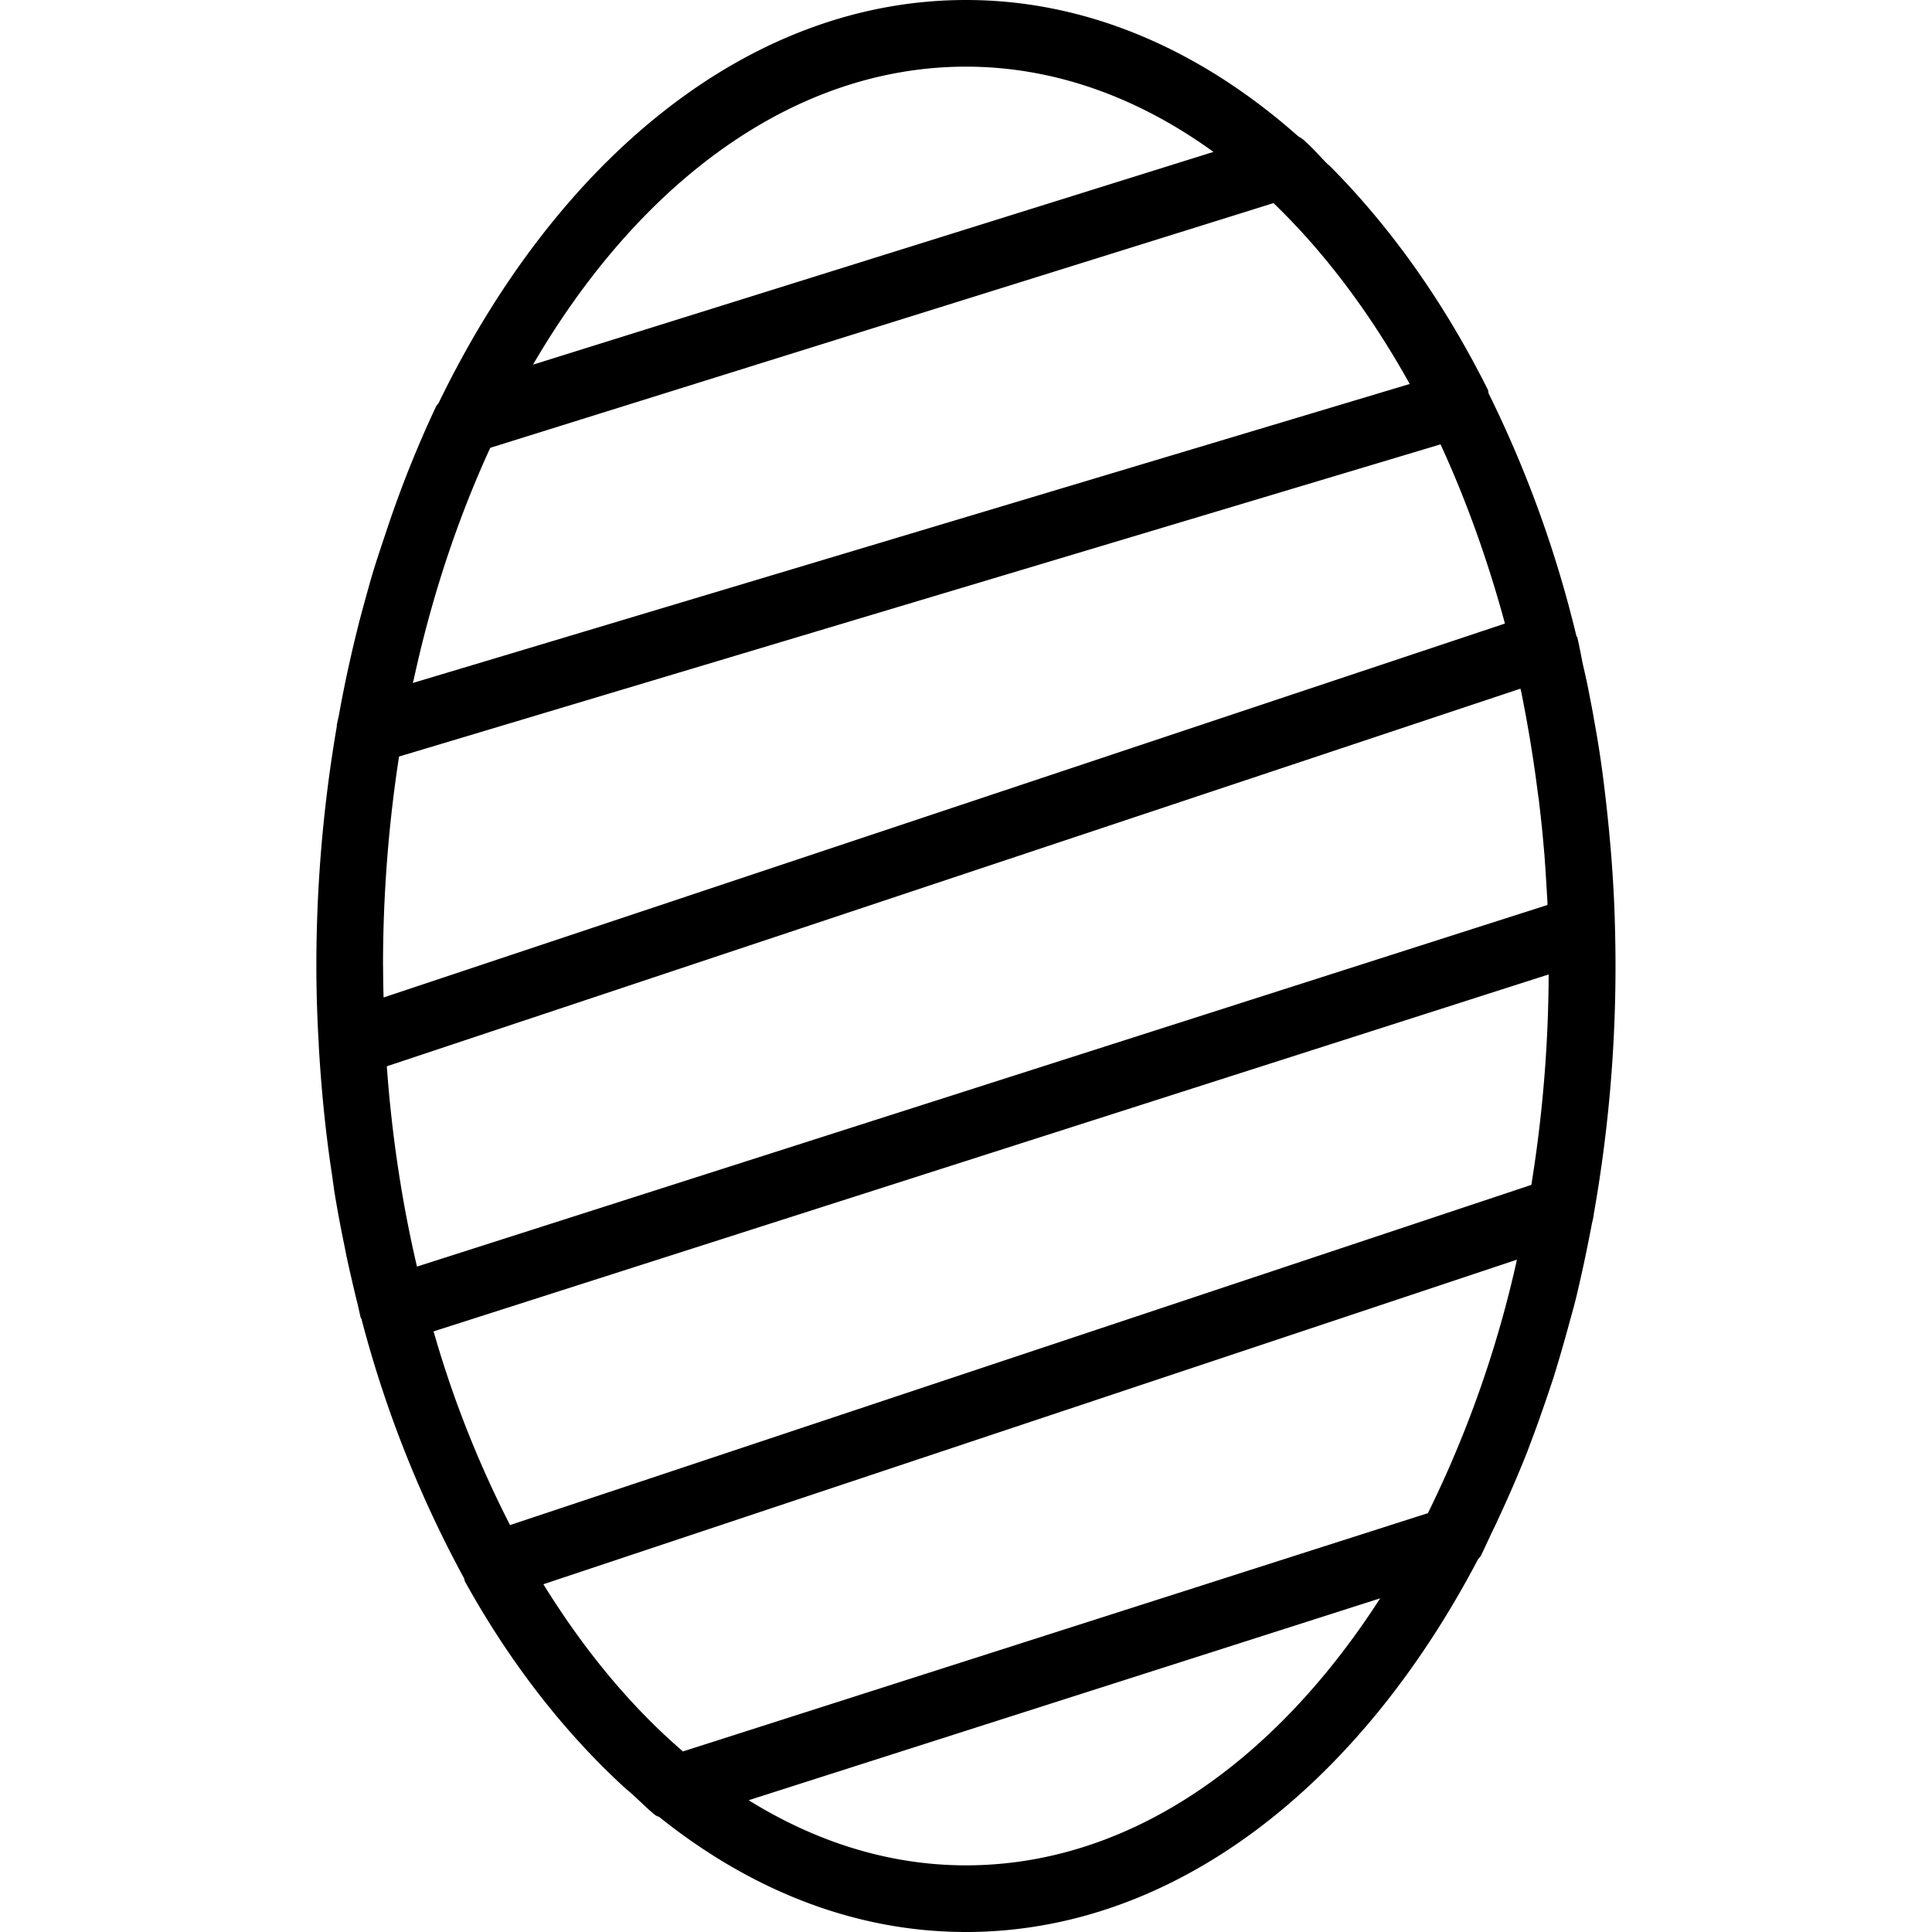 <svg xmlns="http://www.w3.org/2000/svg" width="32" height="32" viewBox="0 0 24 24">
    <path d="M18.969 18.043c.058-.156.117-.309.172-.469.054-.152.105-.304.156-.457.07-.226.137-.457.2-.691.026-.094.054-.192.077-.285.074-.305.14-.618.2-.934l.023-.102v-.015a17.654 17.654 0 0 0 .265-3.563v-.004c-.007-.3-.023-.593-.046-.886a20.526 20.526 0 0 0-.105-1.004 12.913 12.913 0 0 0-.11-.696c-.02-.124-.047-.25-.07-.374a8.493 8.493 0 0 0-.067-.305c-.023-.113-.043-.227-.07-.34l-.012-.02a14.376 14.376 0 0 0-1.09-3.011c-.004-.02-.004-.035-.012-.051-.546-1.09-1.207-2.016-1.96-2.774-.008-.007-.016-.015-.024-.019-.098-.098-.187-.203-.289-.293-.023-.023-.05-.04-.078-.055C14.918.621 13.508 0 12 0 9.305 0 6.918 1.977 5.45 5.004c-.009.016-.024.027-.032.043a14.008 14.008 0 0 0-.621 1.558c-.067.2-.133.395-.192.598-.05.18-.101.36-.148.543-.035.14-.07.281-.102.426-.054.234-.101.469-.144.707-.008.043-.02.086-.027.129v.015A17.55 17.55 0 0 0 3.93 12c0 .328.011.652.03.977v.015c.032.555.087 1.102.169 1.633l.023.168c.035.215.075.43.118.64.015.07.027.141.043.212.042.19.085.378.132.566l.035.156c.004.008.012.016.012.024a14.297 14.297 0 0 0 1.27 3.21c.008.016.008.032.015.047.57 1.028 1.246 1.887 2.004 2.579.028.02.051.043.078.066.09.082.18.172.274.25.015.012.035.02.055.027C9.323 23.48 10.62 24 12 24c2.582 0 4.883-1.813 6.36-4.629.011-.016.027-.027.035-.043.062-.125.117-.254.18-.379.05-.11.1-.215.148-.324.086-.191.168-.387.246-.582zM6.75 19.68l12.094-4.032a13.944 13.944 0 0 1-1.106 3.149l-9.254 2.96c-.644-.554-1.222-1.25-1.734-2.077zm-.414-.735a13.25 13.25 0 0 1-.95-2.406l13.852-4.434a16.73 16.73 0 0 1-.215 2.614zM4.758 12c0-.895.07-1.766.199-2.602L17.895 5.52c.316.687.585 1.433.8 2.226l-13.93 4.645A13.03 13.03 0 0 1 4.759 12zm.379-3.547c.222-1.027.543-1.996.953-2.89l9.73-3.04c.637.614 1.203 1.368 1.692 2.247L5.129 8.484c0-.011.004-.023.008-.03zm13.968 1.41c.004.016.004.035.008.051.024.2.047.402.063.602.004.027.004.054.008.082.015.203.027.406.039.613v.031L5.18 15.734c-.188-.8-.313-1.636-.375-2.488l14.082-4.691c.004.008.004.02.008.027.085.422.156.848.21 1.281zM12 .828c1.098 0 2.14.383 3.074 1.059L6.621 4.53C7.945 2.258 9.867.828 12 .828zm0 22.344c-.953 0-1.863-.29-2.7-.809l7.845-2.508c-1.317 2.047-3.133 3.317-5.145 3.317zm0 0"/>
</svg>
